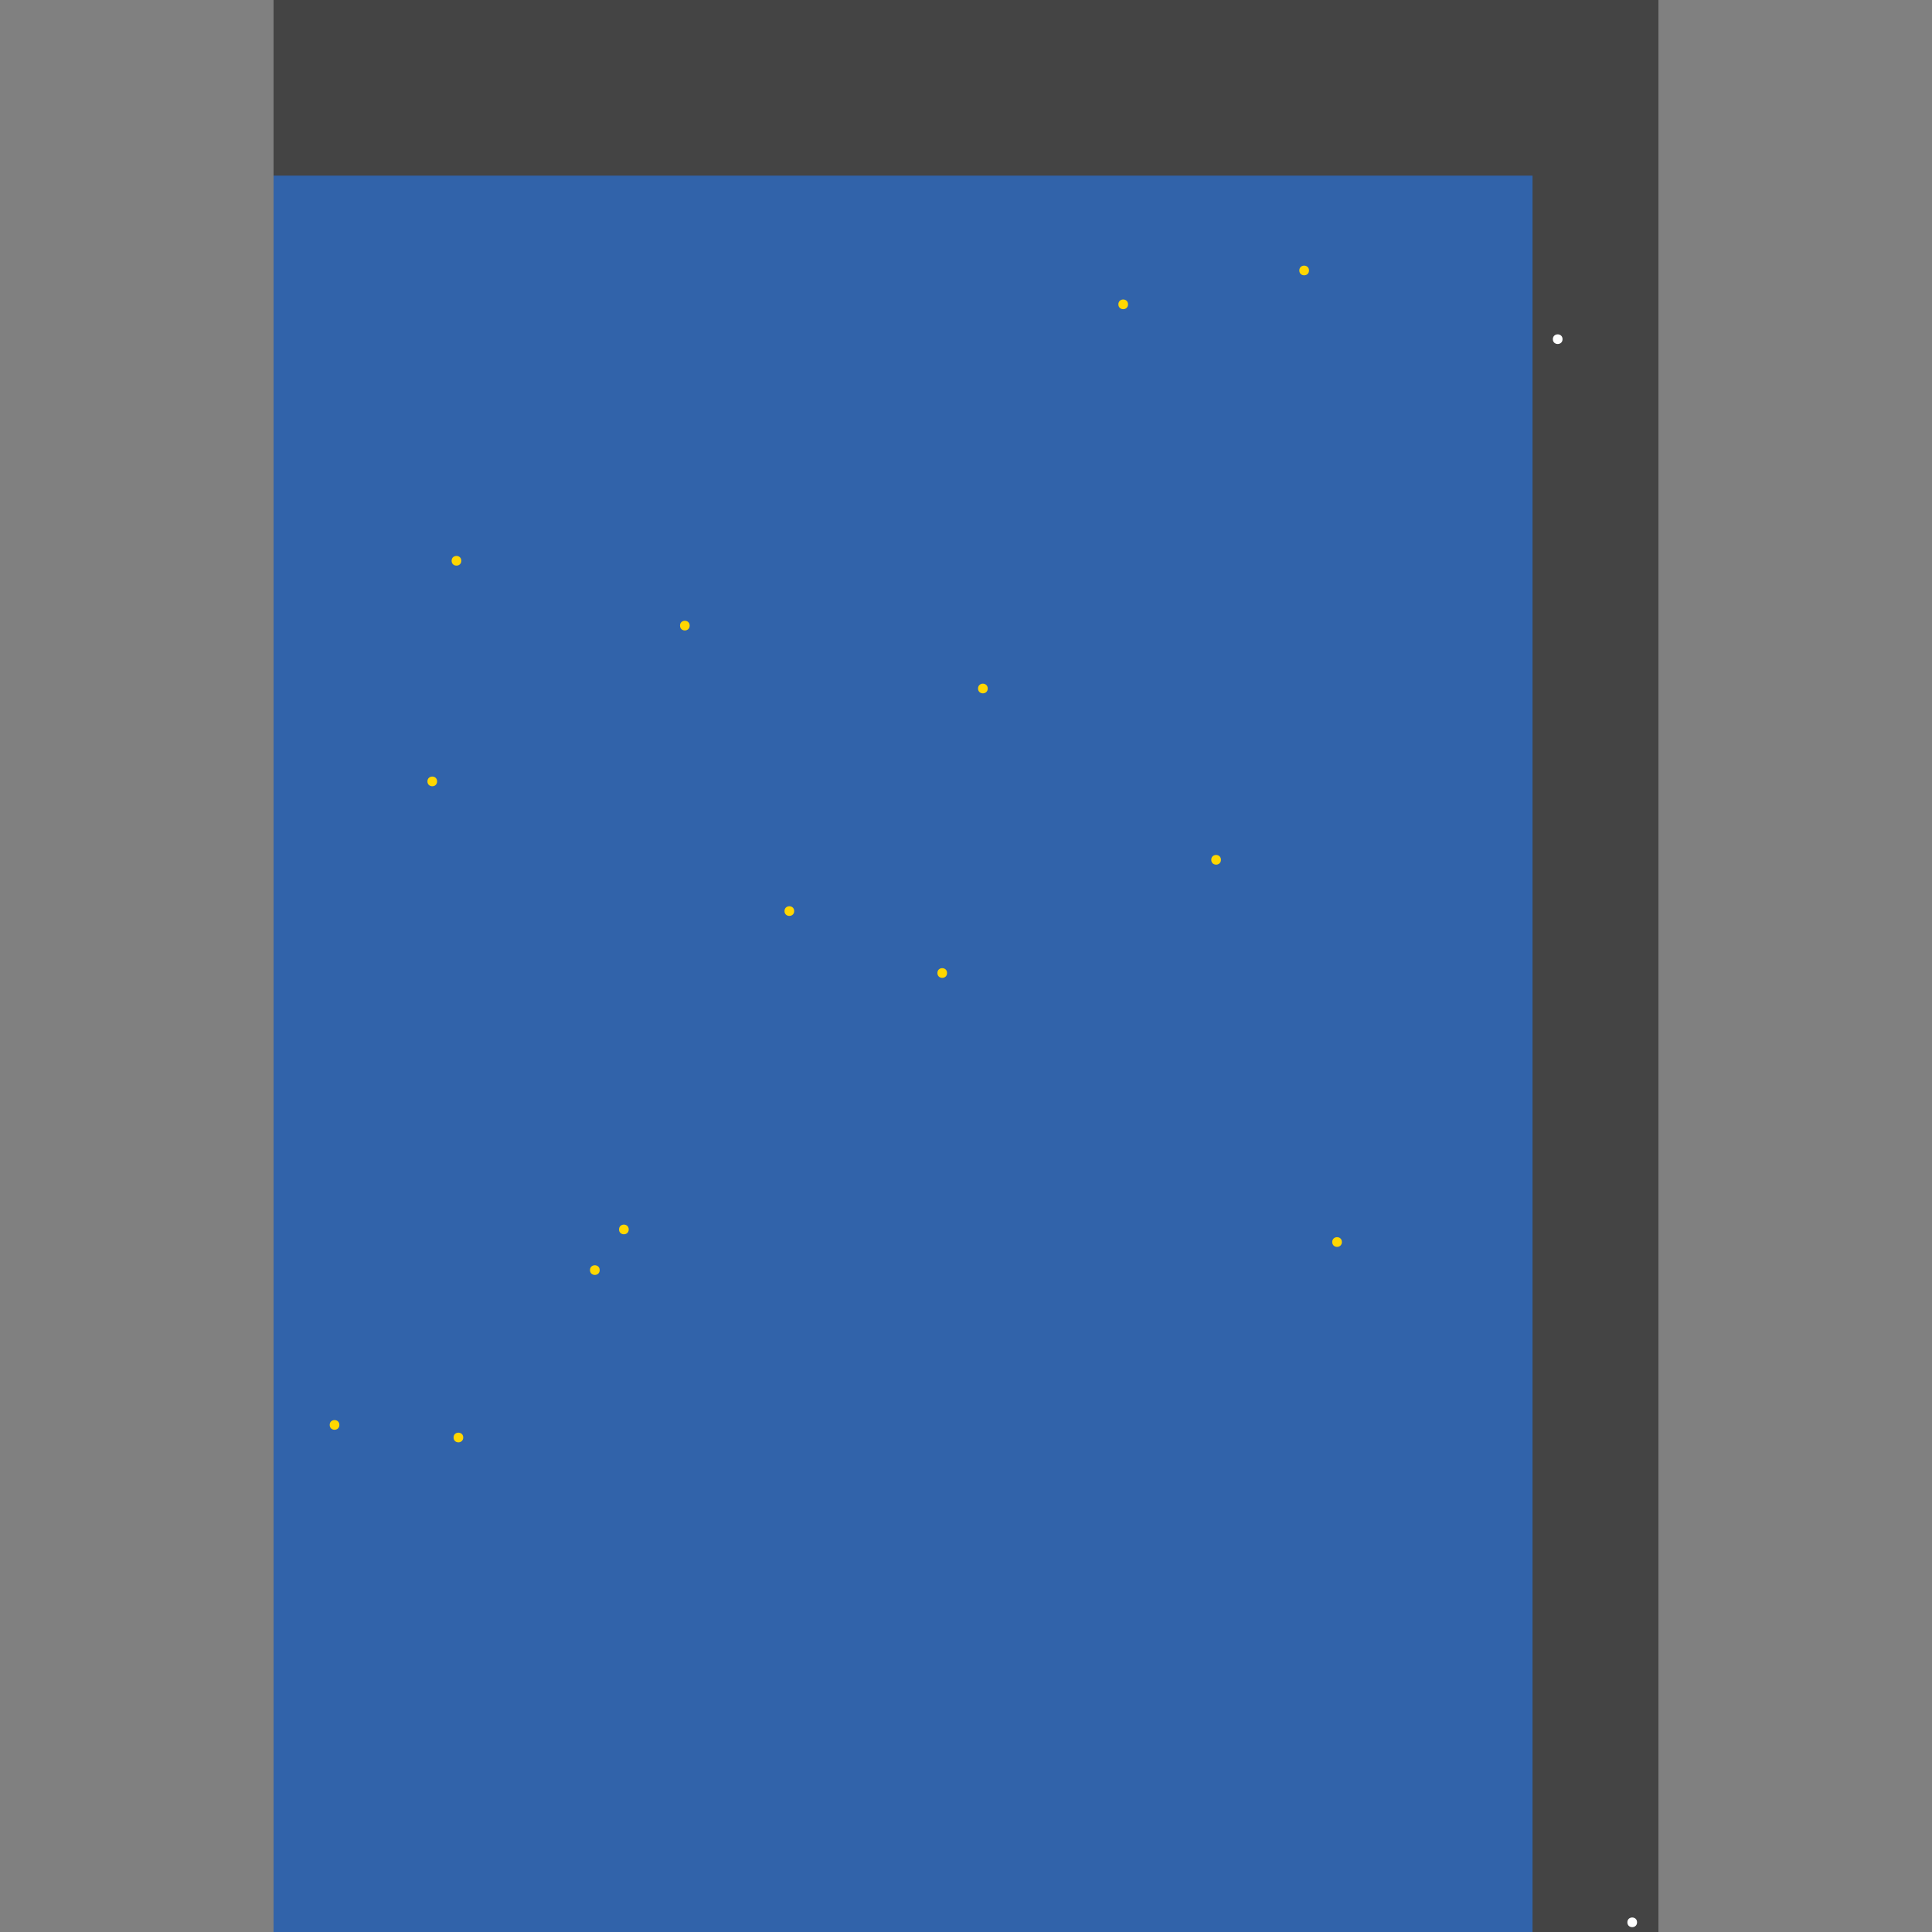 <?xml version="1.0" encoding="UTF-8"?>
<svg xmlns="http://www.w3.org/2000/svg" xmlns:xlink="http://www.w3.org/1999/xlink" width="512pt" height="512pt" viewBox="0 0 512 512" version="1.1">
<rect x="0" y="0" width="512" height="512" fill="#808080" stroke="none"/>
<g id="surface226">
<path style=" stroke:none;fill-rule:nonzero;fill:rgb(26.7%,26.7%,26.7%);fill-opacity:1;" d="M 72.496 0 L 439.5 0 L 439.5 512 L 72.496 512 Z M 72.496 0 "/>
<path style=" stroke:none;fill-rule:nonzero;fill:rgb(19.2%,38.8%,66.7%);fill-opacity:1;" d="M 72.496 46.547 L 406.137 46.547 L 406.137 512 L 72.496 512 Z M 72.496 46.547 "/>
<path style=" stroke:none;fill-rule:nonzero;fill:rgb(100%,100%,100%);fill-opacity:1;" d="M 414.09 89.887 C 414.09 91.594 411.523 91.594 411.523 89.887 C 411.523 88.176 414.09 88.176 414.09 89.887 "/>
<path style=" stroke:none;fill-rule:nonzero;fill:rgb(100%,100%,100%);fill-opacity:1;" d="M 433.836 509.438 C 433.836 511.145 431.27 511.145 431.27 509.438 C 431.27 507.727 433.836 507.727 433.836 509.438 "/>
<path style=" stroke:none;fill-rule:nonzero;fill:rgb(100%,84.3%,0%);fill-opacity:1;" d="M 346.898 71.676 C 346.898 73.387 344.332 73.387 344.332 71.676 C 344.332 69.969 346.898 69.969 346.898 71.676 "/>
<path style=" stroke:none;fill-rule:nonzero;fill:rgb(100%,84.3%,0%);fill-opacity:1;" d="M 210.469 241.445 C 210.469 243.156 207.902 243.156 207.902 241.445 C 207.902 239.738 210.469 239.738 210.469 241.445 "/>
<path style=" stroke:none;fill-rule:nonzero;fill:rgb(100%,84.3%,0%);fill-opacity:1;" d="M 122.762 380.953 C 122.762 382.664 120.199 382.664 120.199 380.953 C 120.199 379.246 122.762 379.246 122.762 380.953 "/>
<path style=" stroke:none;fill-rule:nonzero;fill:rgb(100%,84.3%,0%);fill-opacity:1;" d="M 115.84 207.082 C 115.84 208.793 113.273 208.793 113.273 207.082 C 113.273 205.371 115.84 205.371 115.84 207.082 "/>
<path style=" stroke:none;fill-rule:nonzero;fill:rgb(100%,84.3%,0%);fill-opacity:1;" d="M 250.984 257.859 C 250.984 259.57 248.422 259.57 248.422 257.859 C 248.422 256.148 250.984 256.148 250.984 257.859 "/>
<path style=" stroke:none;fill-rule:nonzero;fill:rgb(100%,84.3%,0%);fill-opacity:1;" d="M 182.77 165.793 C 182.77 167.504 180.207 167.504 180.207 165.793 C 180.207 164.086 182.77 164.086 182.77 165.793 "/>
<path style=" stroke:none;fill-rule:nonzero;fill:rgb(100%,84.3%,0%);fill-opacity:1;" d="M 158.922 336.59 C 158.922 338.297 156.355 338.297 156.355 336.59 C 156.355 334.879 158.922 334.879 158.922 336.59 "/>
<path style=" stroke:none;fill-rule:nonzero;fill:rgb(100%,84.3%,0%);fill-opacity:1;" d="M 355.617 329.152 C 355.617 330.863 353.055 330.863 353.055 329.152 C 353.055 327.441 355.617 327.441 355.617 329.152 "/>
<path style=" stroke:none;fill-rule:nonzero;fill:rgb(100%,84.3%,0%);fill-opacity:1;" d="M 298.941 80.652 C 298.941 82.363 296.379 82.363 296.379 80.652 C 296.379 78.941 298.941 78.941 298.941 80.652 "/>
<path style=" stroke:none;fill-rule:nonzero;fill:rgb(100%,84.3%,0%);fill-opacity:1;" d="M 122.25 148.613 C 122.25 150.32 119.684 150.32 119.684 148.613 C 119.684 146.902 122.25 146.902 122.25 148.613 "/>
<path style=" stroke:none;fill-rule:nonzero;fill:rgb(100%,84.3%,0%);fill-opacity:1;" d="M 166.617 325.816 C 166.617 327.527 164.051 327.527 164.051 325.816 C 164.051 324.109 166.617 324.109 166.617 325.816 "/>
<path style=" stroke:none;fill-rule:nonzero;fill:rgb(100%,84.3%,0%);fill-opacity:1;" d="M 323.562 227.855 C 323.562 229.566 320.996 229.566 320.996 227.855 C 320.996 226.145 323.562 226.145 323.562 227.855 "/>
<path style=" stroke:none;fill-rule:nonzero;fill:rgb(100%,84.3%,0%);fill-opacity:1;" d="M 261.758 182.465 C 261.758 184.172 259.191 184.172 259.191 182.465 C 259.191 180.754 261.758 180.754 261.758 182.465 "/>
<path style=" stroke:none;fill-rule:nonzero;fill:rgb(100%,84.3%,0%);fill-opacity:1;" d="M 89.938 377.621 C 89.938 379.332 87.371 379.332 87.371 377.621 C 87.371 375.91 89.938 375.91 89.938 377.621 "/>
</g>
</svg>
